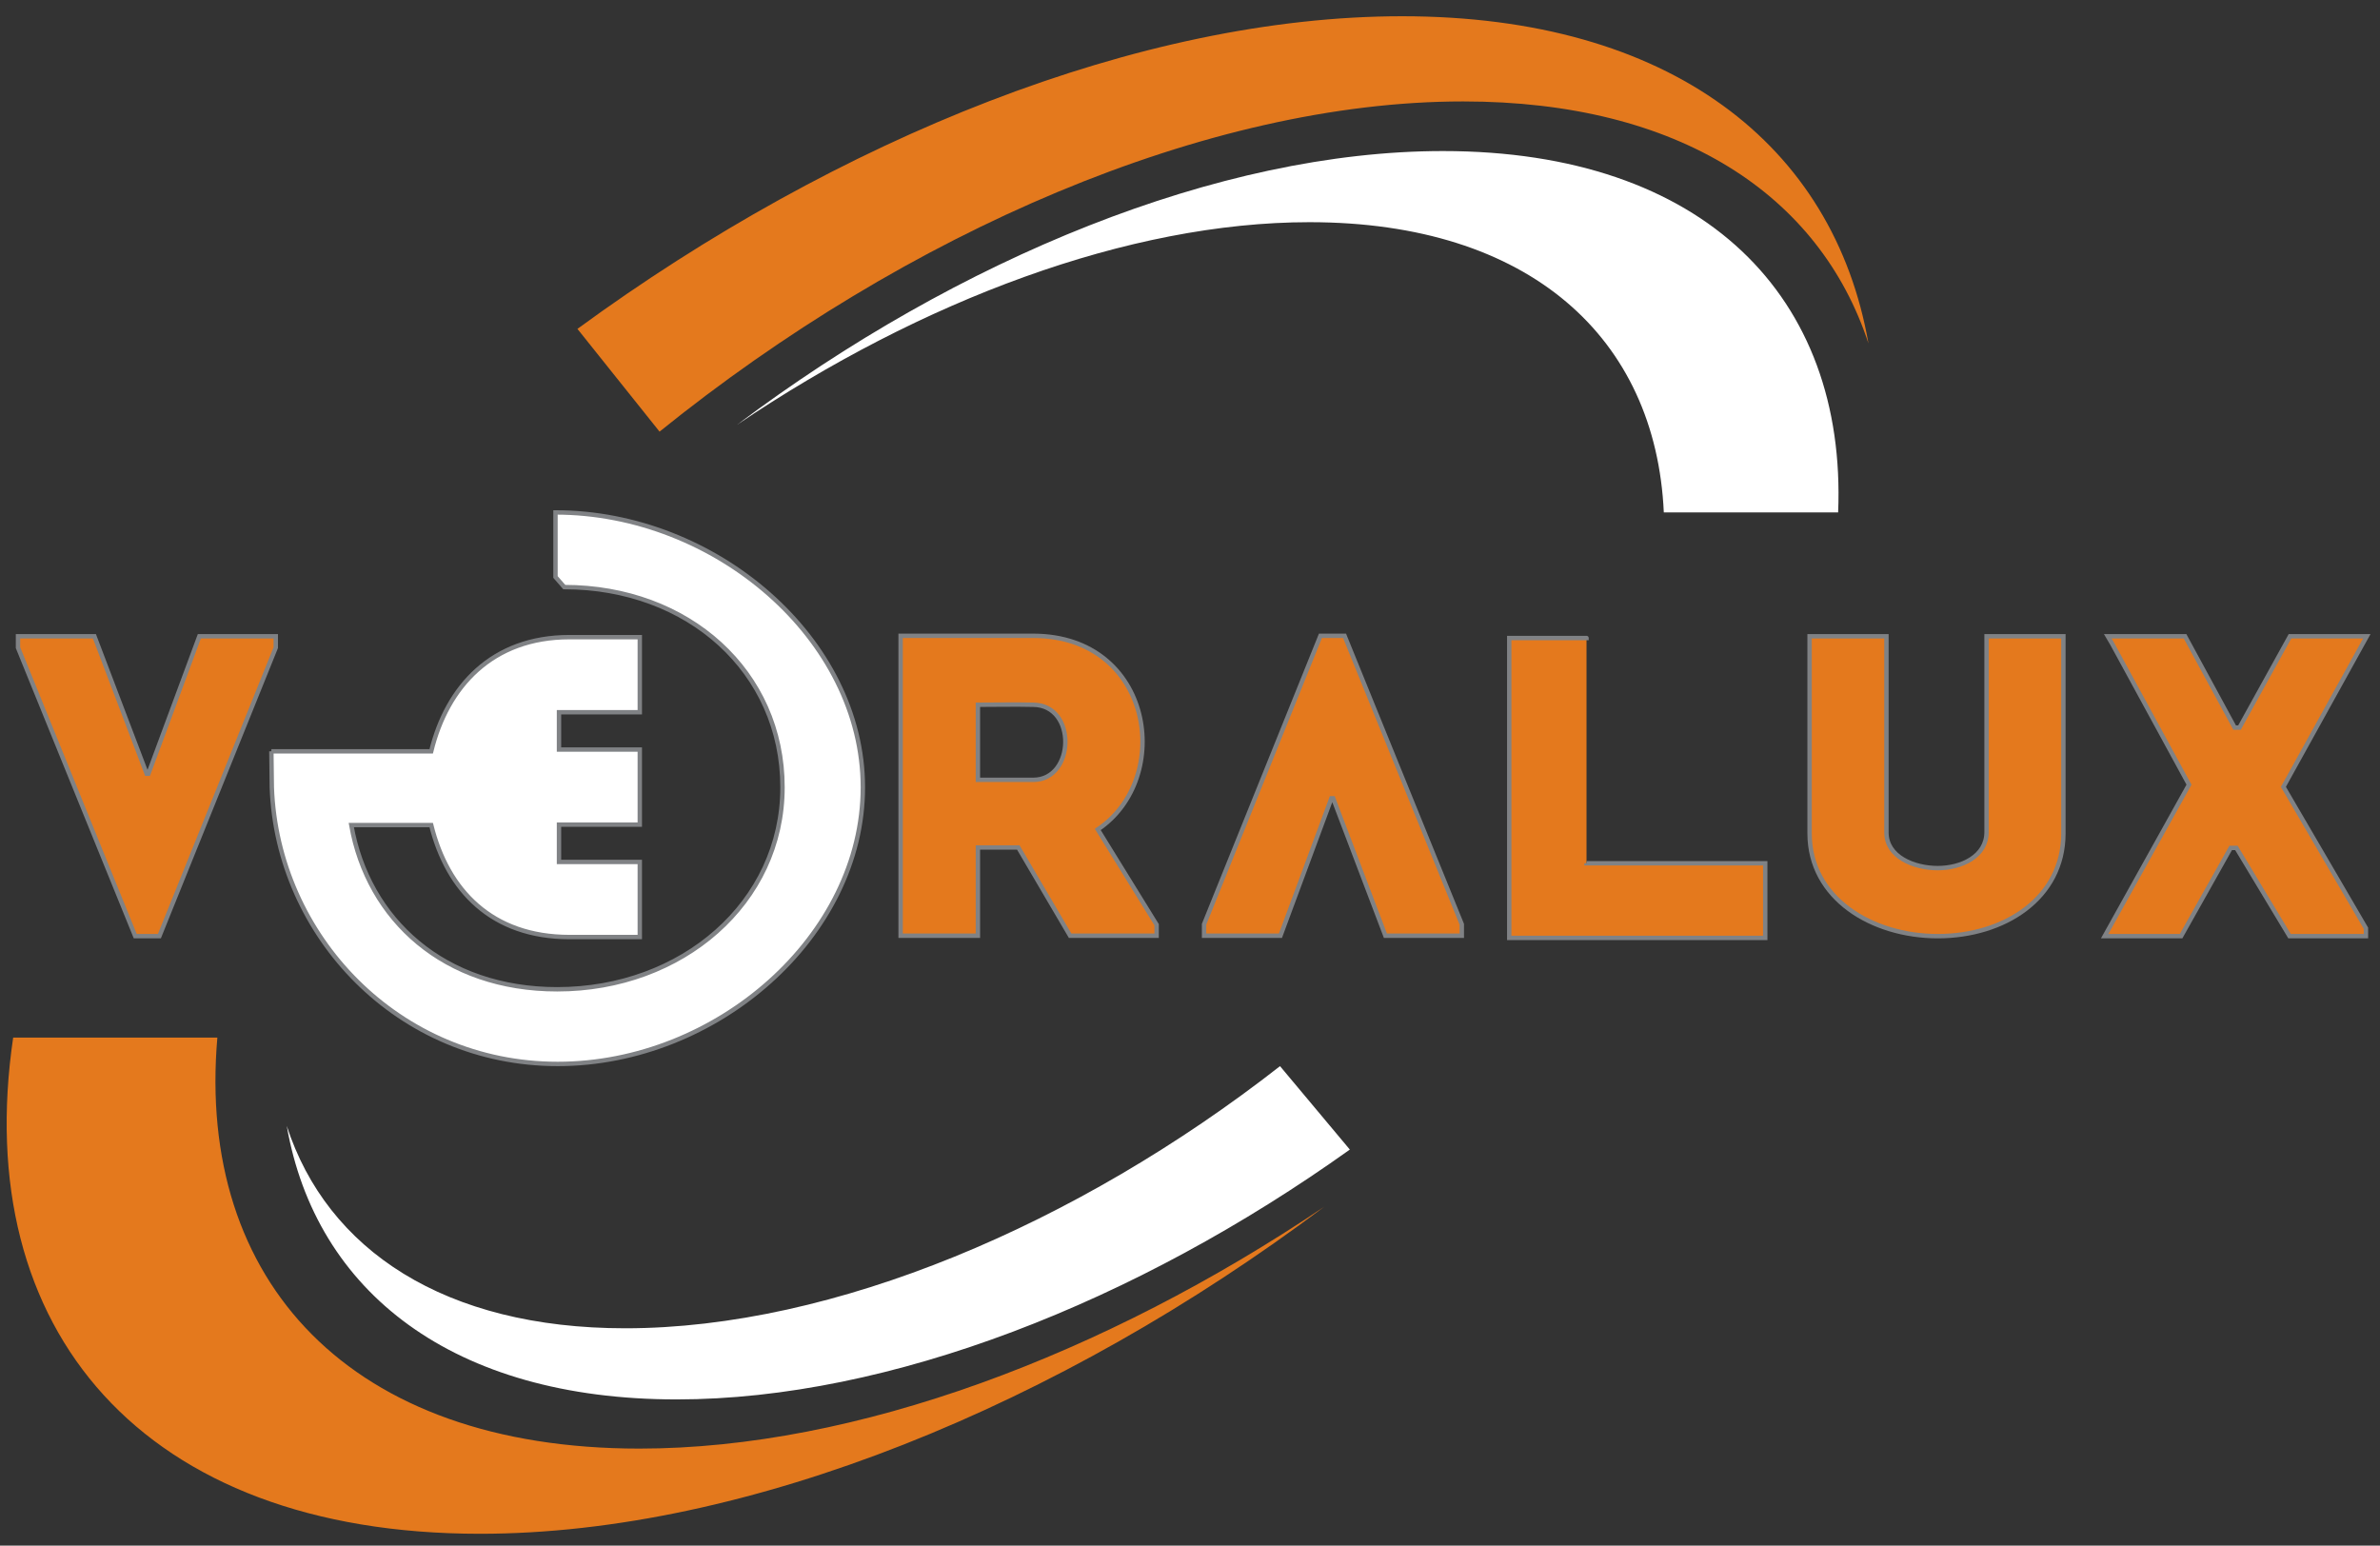 <?xml version="1.0" encoding="utf-8"?>
<!-- Generator: Adobe Illustrator 21.0.2, SVG Export Plug-In . SVG Version: 6.00 Build 0)  -->
<svg version="1.1" id="Layer_1" xmlns="http://www.w3.org/2000/svg" xmlns:xlink="http://www.w3.org/1999/xlink" x="0px" y="0px"
	 viewBox="0 0 542 352" style="enable-background:new 0 0 542 352;" xml:space="preserve">
<rect x="0" y="0" width="542" height="352" fill="#333333" stroke="none"/>
<style type="text/css">
	.st0{fill:#E4791D;}
	.st1{fill:#FFFFFF;}
	.st2{fill:#E4791D;stroke:#808285;stroke-miterlimit:10;}
	.st3{fill:none;stroke:#808285;stroke-miterlimit:10;}
</style>
<g>
	<path class="st0" d="M145.6,329.9c-65.9,0-100.9-38.1-96.1-93.6H3c-9.8,66.5,29.4,113,106.3,113c61,0,132.1-29.3,192.3-74.5
		C251.4,308.6,194.9,329.9,145.6,329.9z"/>
	<path class="st1" d="M418.6,116.7c2-49-30.5-82.3-90-82.3c-51,0-110.4,24.5-160.7,62.3c41.9-28.3,89.2-46.1,130.3-46.1
		c50.2,0,78.9,26.4,80.7,66.1H418.6z"/>
	<path class="st0" d="M319.3,3.7c-59.5,0-128.5,27.8-187.8,71.2l18.7,23.4c56.1-45.3,124.7-75.2,183-75.2
		c49.2,0,81.2,21.3,92.3,55.1C417.6,33,380.3,3.7,319.3,3.7z"/>
	<path class="st1" d="M142.4,302.5c-41.1,0-67.9-17.8-77.1-46.1c6.6,37.8,37.8,62.3,88.8,62.3c48.5,0,104.7-22.2,153.3-56.9
		l-15.9-19C245.3,278.9,189.8,302.5,142.4,302.5z"/>
</g>
<path class="st2" d="M452.4,189.5v-44.6c6,0,11.6,0,17.5,0v44.9c0,14.8-13.5,23.4-28.6,23.4c-15,0-29.2-8.6-29.2-23.4v-44.9
	c5.9,0,11.6,0,17.5,0v44.7c0,5.5,6.2,8.1,11.7,8.1C446.7,197.7,452.4,195,452.4,189.5z"/>
<path class="st2" d="M361.3,196.6H402c0,7.1,0,11.1,0,17c-19.3,0-39.2,0-58.3,0v-68.3c8.1,0,17.6,0,17.6,0S361.3,150.1,361.3,196.6z
	"/>
<g>
	<path class="st1" d="M61.8,171.1h36.4c3.6-14.7,13.8-26,31.5-26h0.8h15.2v17.1h-18.4v8.5h18.4v17.1h-18.4v8.5h18.4v17.1h-15.2h-0.8
		c-17.7,0-27.8-10.6-31.5-25.5H80c3.8,21.6,21.2,37.4,46.9,37.4c28.4,0,51.3-19.7,51.3-46s-21.4-45.6-49.7-45.6l-2-2.3v-14.7
		c36.4,0,70,28.8,70,62.6s-33.2,63-69.5,63s-63.9-29.2-65.1-63L61.8,171.1"/>
	<path class="st3" d="M61.8,171.1h36.4c3.6-14.7,13.8-26,31.5-26h0.8h15.2v17.1h-18.4v8.5h18.4v17.1h-18.4v8.5h18.4v17.1h-15.2h-0.8
		c-17.7,0-27.8-10.6-31.5-25.5H80c3.8,21.6,21.2,37.4,46.9,37.4c28.4,0,51.3-19.7,51.3-46s-21.4-45.6-49.7-45.6l-2-2.3v-14.7
		c36.4,0,70,28.8,70,62.6s-33.2,63-69.5,63s-63.9-29.2-65.1-63L61.8,171.1"/>
</g>
<path class="st2" d="M303.6,181.8h-0.4l-11.6,31.3h-17.4v-2.6l26.5-65.7h5.5l26.7,65.7v2.6h-17.4L303.6,181.8z"/>
<path class="st2" d="M33.4,176.2h0.4l11.6-31.3h17.4v2.6l-26.5,65.7h-5.5L4.1,147.5v-2.6h17.4L33.4,176.2z"/>
<polygon class="st2" points="539,144.9 521.5,144.9 510,165.7 508.9,165.7 497.6,144.9 480,144.9 481,146.6 498.5,178.7 
	480.3,211.4 479.3,213.2 496.7,213.2 508,193.1 509.3,193.1 521.4,213.2 538.8,213.2 538.8,211.4 520,179.2 538,146.7 "/>
<path class="st2" d="M263.4,210.6v2.5h-19.7L231.9,193h-9.2v20.1c-5.9,0-11.9,0-17.6,0c0-22.7,0-45.5,0-68.3c10,0,20.2,0,30.3,0
	c27.1,0.1,32,32.4,14.6,44.1L263.4,210.6z M235.3,160.5c-4.1-0.1-8.5,0-12.6,0c0,5.6,0,11.6,0,17.1h12.6
	C244.8,177.6,245.3,160.6,235.3,160.5z"/>
</svg>
